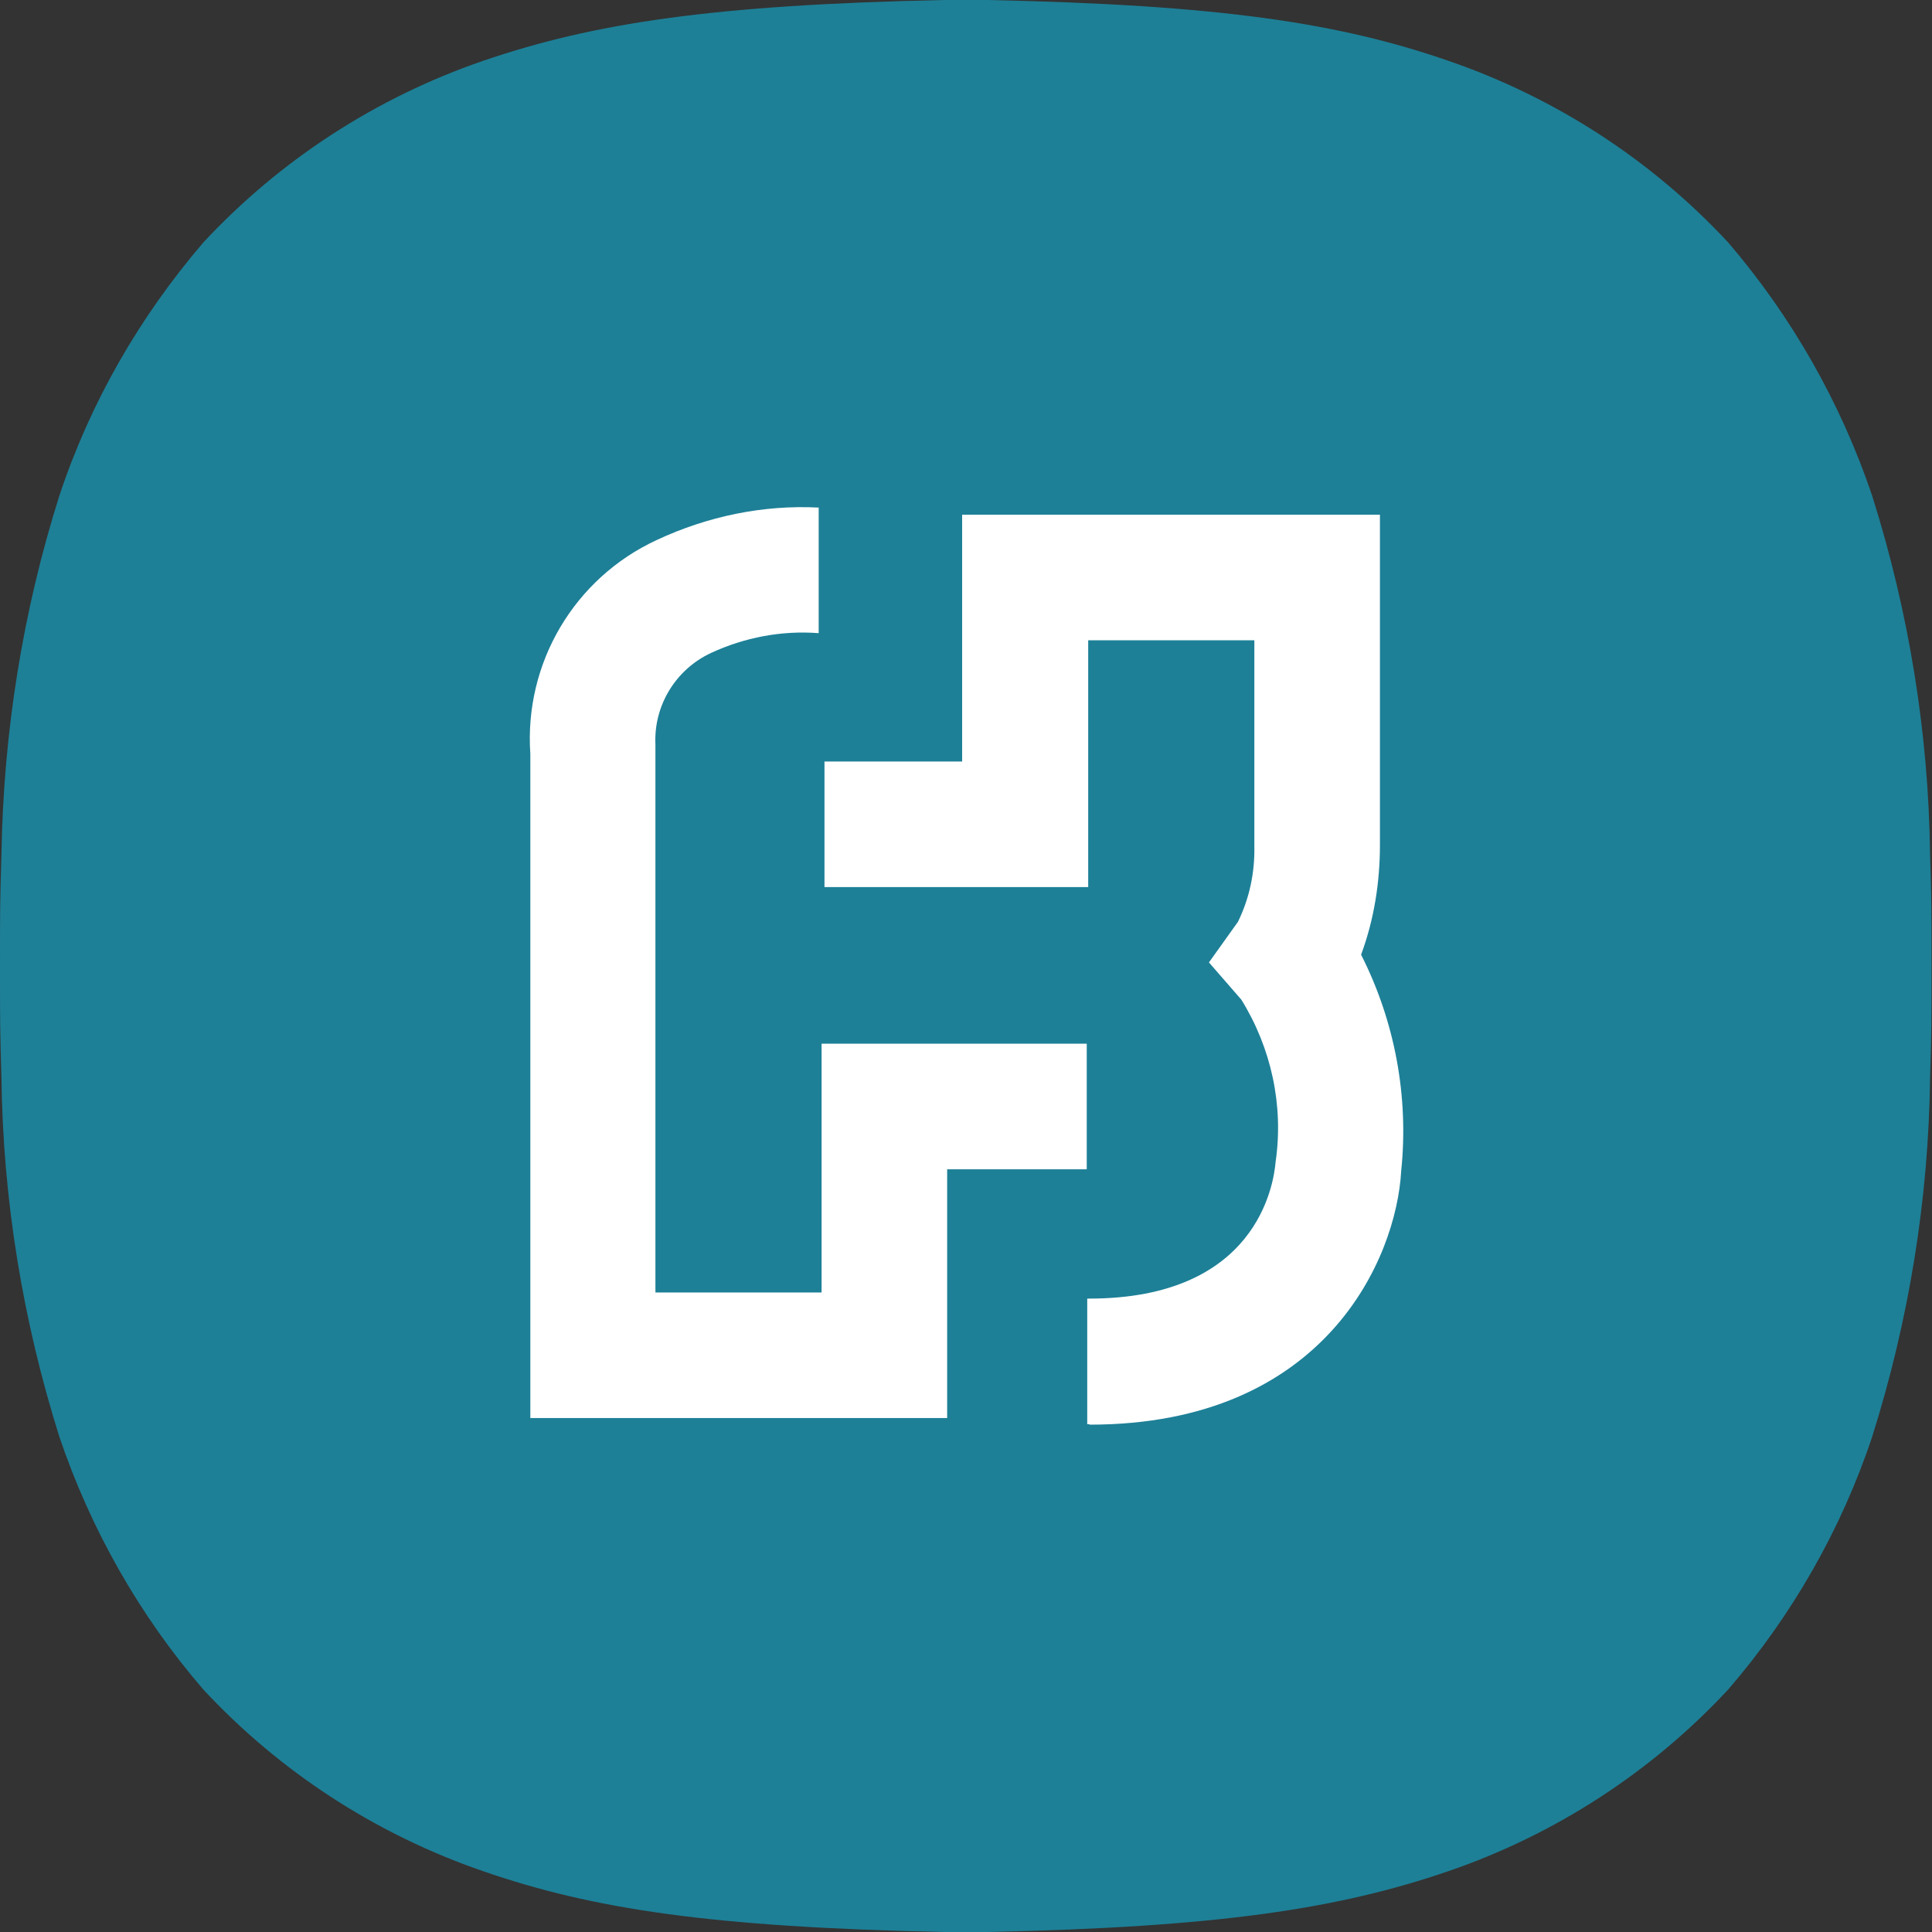 <svg width="40" height="40" viewBox="0 0 40 40" fill="none" xmlns="http://www.w3.org/2000/svg">
<rect x="0" y="0" width="40" height="40" fill="#333333" stroke="none"/>
<g clip-path="url(#clip0_591_6677)">
<path d="M0 20C0 21.17 0 21.31 0.03 22.31C0.06 24.83 0.47 27.34 1.23 29.75C1.88 31.67 2.89 33.45 4.21 34.98C5.8 36.69 7.79 37.98 10 38.74C12.28 39.53 14.75 39.9 19.55 40H20.44C25.24 39.9 27.71 39.52 29.99 38.74C32.2 37.98 34.19 36.69 35.78 34.98C37.1 33.45 38.12 31.67 38.76 29.75C39.52 27.34 39.93 24.84 39.96 22.31C39.99 21.32 39.99 21.18 39.99 20C39.99 18.82 39.99 18.69 39.96 17.7C39.93 15.17 39.52 12.67 38.76 10.26C38.11 8.34 37.1 6.56 35.78 5.02C34.19 3.31 32.2 2.02 29.99 1.26C27.71 0.47 25.24 0.1 20.44 0H19.55C14.75 0.1 12.28 0.48 10 1.26C7.79 2.02 5.8 3.31 4.21 5.02C2.89 6.56 1.87 8.33 1.23 10.26C0.47 12.66 0.07 15.17 0.03 17.69C0 18.68 0 18.82 0 20Z" fill="#1D8097"/>
<path d="M19.63 29.359H10.98V15.609C10.85 13.729 11.89 11.969 13.6 11.179C14.65 10.689 15.8 10.449 16.95 10.509V13.109C16.18 13.049 15.41 13.199 14.72 13.519C13.99 13.859 13.53 14.609 13.57 15.419V15.549V26.759H17.01V21.609H22.5V24.209H19.61V29.359H19.63Z" fill="white"/>
<path d="M22.55 29.486H22.51V26.886H22.55C26.02 26.886 26.37 24.526 26.41 24.056C26.58 22.886 26.32 21.696 25.7 20.696L25.03 19.926L25.63 19.086C25.87 18.596 25.98 18.066 25.97 17.526V13.256H22.53V18.366H17.07V15.766H19.92V10.656H28.57V17.496C28.57 18.266 28.45 19.036 28.18 19.766C28.88 21.146 29.17 22.706 29.01 24.246C28.91 26.046 27.44 29.496 22.56 29.496" fill="white"/>
</g>
<defs>
<clipPath id="clip0_591_6677">
<rect width="40" height="40" fill="white"/>
</clipPath>
</defs>
</svg>
